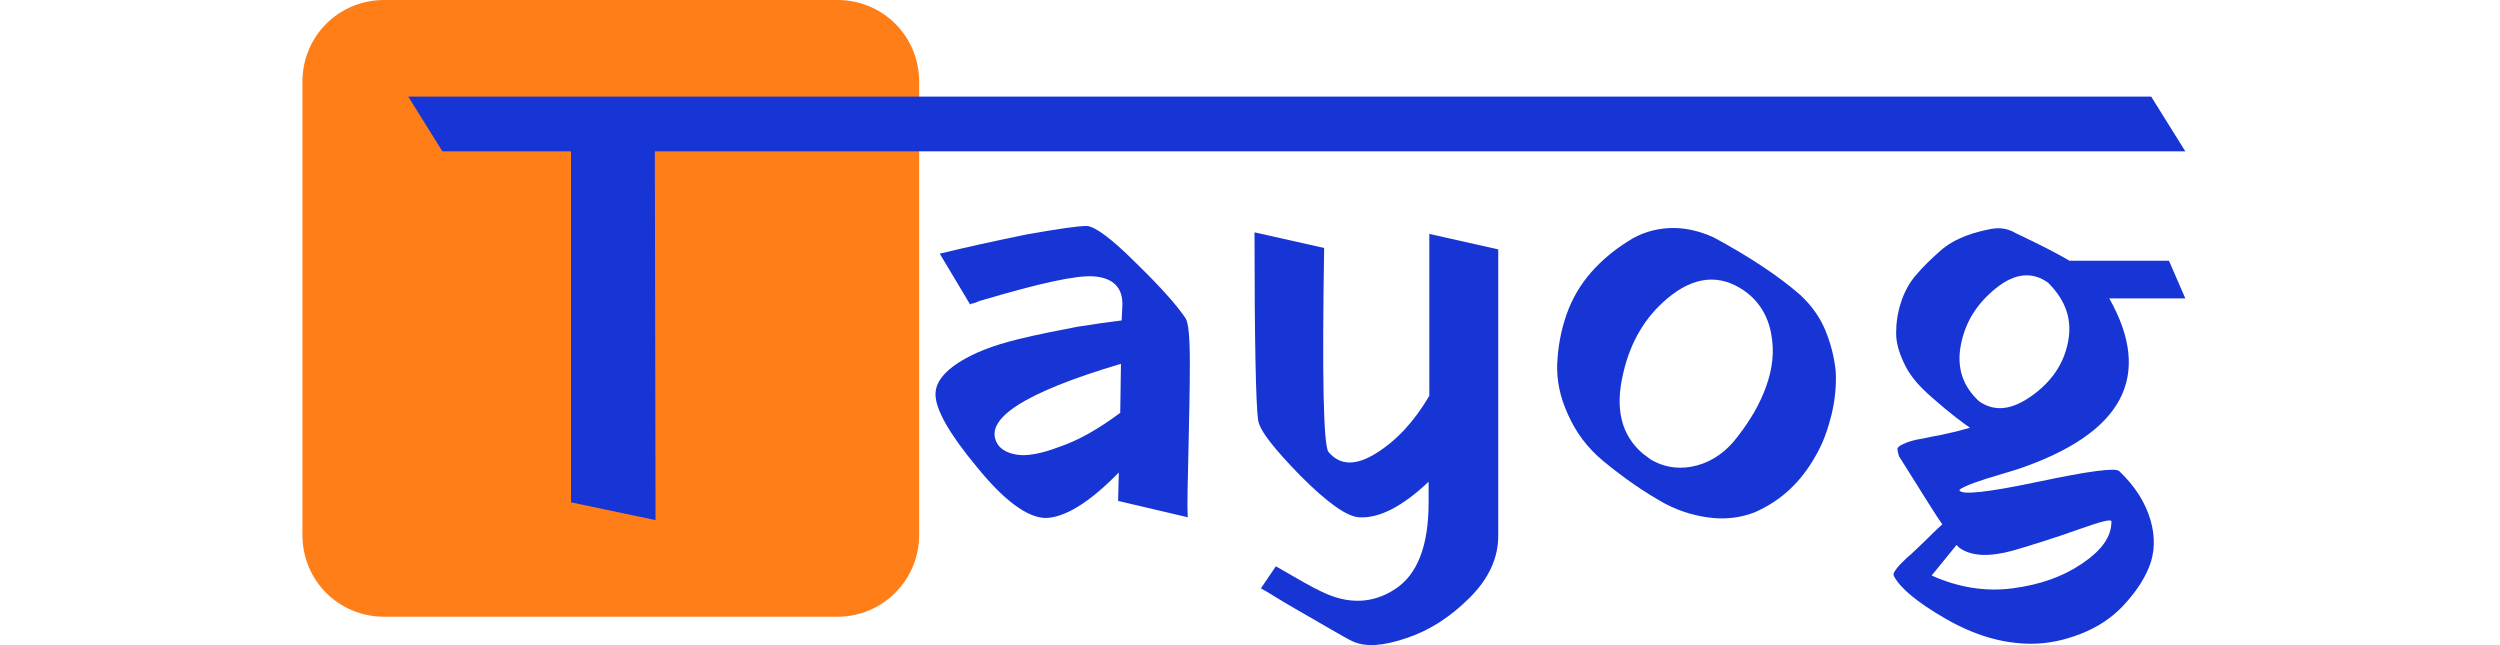 <svg
    width="124"
    height="32"
    viewBox="0 0 124 32"
    fill="none"
    xmlns="http://www.w3.org/2000/svg"
>
    <path
        d="M45.59 4.053V26.537C45.59 28.758 43.793 30.59 41.537 30.59H19.053C16.797 30.59 15 28.793 15 26.537V4.053C15 1.797 16.797 0 19.053 0H41.537C43.793 0 45.59 1.797 45.59 4.053Z"
        fill="#FF7E18"
    />
    <path
        d="M89.291 14.626C89.819 15.119 90.242 15.683 90.524 16.352C90.806 17.022 90.982 17.727 91.053 18.432C91.088 19.137 91.017 19.841 90.841 20.581C90.665 21.286 90.418 21.991 90.066 22.59C89.713 23.225 89.291 23.789 88.762 24.282C88.233 24.775 87.669 25.128 87.035 25.41C86.401 25.656 85.696 25.762 84.956 25.692C84.216 25.621 83.405 25.41 82.595 24.987C81.573 24.423 80.55 23.718 79.528 22.872C78.718 22.203 78.154 21.427 77.766 20.546C77.379 19.701 77.203 18.855 77.238 18.044C77.273 17.233 77.414 16.423 77.696 15.612C77.978 14.802 78.401 14.097 78.929 13.498C79.458 12.899 80.057 12.405 80.727 11.982C81.361 11.559 82.066 11.348 82.806 11.313C83.546 11.277 84.286 11.454 84.991 11.771C86.753 12.723 88.198 13.674 89.291 14.626ZM86.507 14.414C85.273 13.568 84.004 13.709 82.7 14.802C81.608 15.718 80.868 16.952 80.515 18.502C80.092 20.264 80.41 21.568 81.467 22.485C81.608 22.59 81.749 22.696 81.89 22.802C82.63 23.225 83.405 23.295 84.18 23.084C84.956 22.872 85.661 22.379 86.225 21.604C86.824 20.828 87.282 20.053 87.599 19.172C87.916 18.291 88.022 17.445 87.846 16.529C87.669 15.612 87.211 14.908 86.507 14.414Z"
        fill="#1734D5"
    />
    <path
        d="M48.128 15.119L46.612 12.582C47.916 12.264 49.361 11.947 50.912 11.63C52.498 11.348 53.484 11.207 53.907 11.207C54.33 11.242 55.141 11.841 56.339 13.04C57.573 14.238 58.383 15.154 58.806 15.789C58.947 16 59.017 16.74 59.017 18.009C59.017 19.277 58.982 20.723 58.947 22.344C58.912 23.965 58.877 25.057 58.912 25.656L55.458 24.846L55.493 23.436C54.013 24.952 52.78 25.692 51.828 25.692C50.947 25.656 49.819 24.846 48.445 23.154C47.07 21.498 46.401 20.3 46.401 19.559C46.401 18.996 46.788 18.467 47.564 17.974C48.339 17.48 49.291 17.128 50.418 16.846C51.546 16.564 52.533 16.388 53.414 16.212C54.295 16.07 55.035 15.965 55.634 15.894L55.669 15.154C55.705 14.273 55.211 13.78 54.26 13.709C53.379 13.639 51.511 14.062 48.656 14.908H48.621L48.586 14.943H48.515L48.48 14.978H48.445L48.41 15.013H48.339L48.304 15.049H48.198L48.163 15.084H48.092L48.128 15.119ZM49.502 22.062C49.678 22.308 49.995 22.485 50.454 22.555C50.912 22.626 51.617 22.52 52.533 22.167C53.484 21.85 54.471 21.286 55.564 20.476L55.599 18.044C50.736 19.489 48.691 20.828 49.502 22.062Z"
        fill="#1734D5"
    />
    <path
        d="M70.859 11.595L74.313 12.37V26.573C74.313 27.665 73.855 28.687 72.903 29.639C71.951 30.59 70.929 31.26 69.766 31.648C68.639 32.035 67.758 32.106 67.123 31.824C66.876 31.718 66.524 31.507 66.031 31.225C65.537 30.943 64.938 30.59 64.198 30.167C63.458 29.744 62.929 29.392 62.542 29.181L63.282 28.088C64.374 28.723 65.114 29.145 65.502 29.322C66.841 29.991 68.075 29.956 69.203 29.216C70.33 28.476 70.859 27.031 70.859 24.916V23.894C69.555 25.128 68.392 25.727 67.405 25.656C66.806 25.621 65.855 24.952 64.515 23.612C63.211 22.273 62.471 21.357 62.401 20.828C62.295 20.088 62.224 16.987 62.224 11.524L65.678 12.3C65.573 18.714 65.643 22.062 65.89 22.414C66.454 23.084 67.229 23.119 68.251 22.485C69.273 21.85 70.154 20.899 70.894 19.63V11.595H70.859Z"
        fill="#1734D5"
    />
    <path
        d="M97.185 24.317C97.291 24.564 98.595 24.423 101.097 23.894C103.599 23.366 104.938 23.189 105.114 23.366C105.925 24.141 106.418 24.952 106.665 25.797C106.912 26.643 106.877 27.419 106.595 28.123C106.313 28.828 105.854 29.463 105.291 30.062C104.727 30.661 104.022 31.119 103.211 31.436C102.401 31.753 101.59 31.93 100.744 31.93C99.335 31.93 97.925 31.507 96.515 30.696C95.106 29.886 94.26 29.181 93.943 28.581C93.907 28.511 93.907 28.441 93.978 28.335C94.048 28.229 94.119 28.123 94.295 27.947C94.436 27.806 94.612 27.63 94.788 27.489C94.965 27.313 95.211 27.101 95.493 26.819C95.775 26.538 96.057 26.256 96.339 26.009C96.128 25.727 95.423 24.599 94.189 22.626C94.154 22.485 94.119 22.379 94.119 22.308C94.084 22.238 94.154 22.167 94.26 22.097C94.365 22.026 94.507 21.991 94.647 21.921C94.788 21.886 94.965 21.815 95.211 21.78C95.458 21.744 95.705 21.674 95.916 21.639C96.163 21.604 96.445 21.533 96.762 21.463C97.114 21.392 97.432 21.286 97.713 21.216C97.396 21.004 96.727 20.511 95.81 19.701C95.247 19.207 94.788 18.714 94.507 18.15C94.225 17.586 94.048 17.057 94.048 16.529C94.048 16.035 94.119 15.507 94.295 14.978C94.471 14.449 94.718 13.991 95.07 13.604C95.423 13.181 95.81 12.828 96.198 12.476C96.586 12.123 97.044 11.877 97.502 11.7C97.96 11.524 98.418 11.418 98.806 11.348C99.229 11.278 99.617 11.348 99.969 11.559C101.238 12.159 102.119 12.617 102.647 12.934H107.581L108.392 14.802H104.621C106.806 18.678 105.291 21.498 100.11 23.26C99.687 23.401 99.159 23.542 98.489 23.753C97.608 24.035 97.185 24.247 97.185 24.317ZM97.185 27.172L97.044 27.031L95.81 28.546C97.15 29.145 98.489 29.357 99.828 29.181C101.167 29.004 102.295 28.617 103.282 27.947C104.269 27.278 104.727 26.608 104.727 25.868C104.727 25.727 104.198 25.868 103.106 26.256C102.013 26.643 100.921 26.996 99.828 27.313C98.665 27.63 97.784 27.595 97.185 27.172ZM101.59 14.026C100.815 13.463 99.934 13.533 98.982 14.308C98.031 15.084 97.467 16 97.255 17.128C97.044 18.256 97.361 19.172 98.172 19.912C98.947 20.441 99.793 20.335 100.78 19.63C101.766 18.925 102.366 18.044 102.577 16.952C102.788 15.859 102.471 14.908 101.59 14.026Z"
        fill="#1734D5"
    />
    <path
        d="M108.392 7.507H32.48L32.515 25.797L28.322 24.916V7.507H21.943L20.251 4.793H106.7L108.392 7.507Z"
        fill="#1734D5"
    />
</svg>